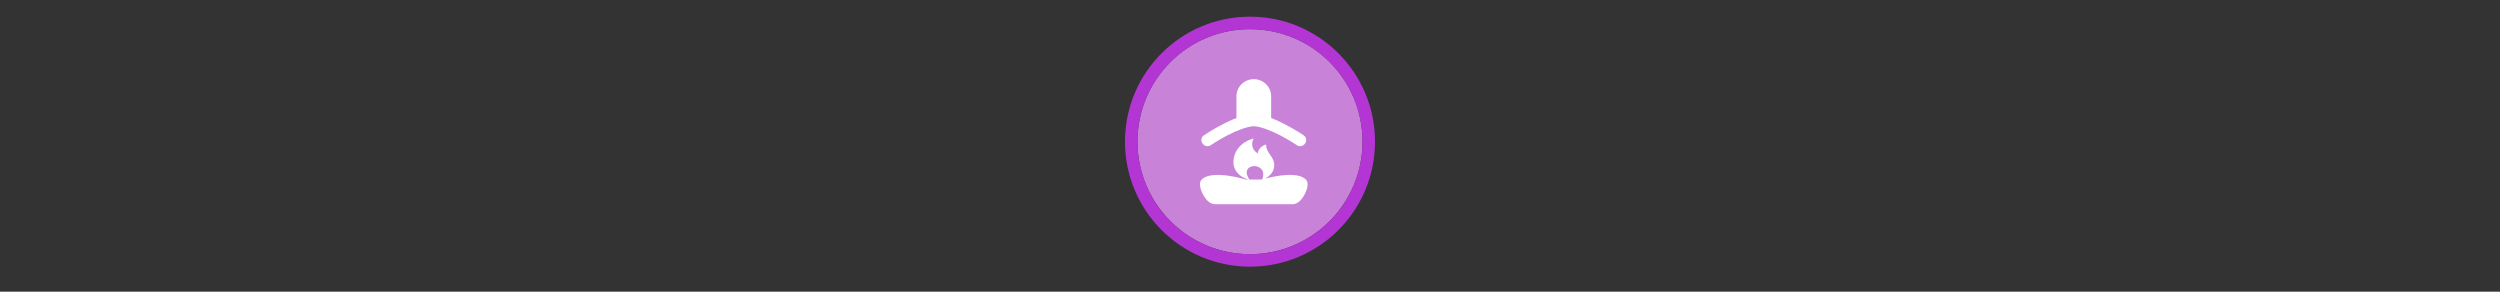 <svg width="300" height="35" viewBox="0 0 300 35" fill="none" xmlns="http://www.w3.org/2000/svg" >

<rect x="0" y="0" width="300" height="35" fill="#333333" stroke="none"/>

<g transform="translate(135, 2) scale(1.5 1.5) "> 

<path opacity="0.956" d="M9.999 1C14.963 1 19 5.002 19 10C19 14.966 14.963 19 9.999 19C5.037 19 1 14.966 1 10C1 5.002 5.037 1 9.999 1Z" fill="#CF87E1"/>
<path opacity="0.95" fill-rule="evenodd" clip-rule="evenodd" d="M10 19C14.971 19 19 14.971 19 10C19 5.029 14.971 1 10 1C5.029 1 1 5.029 1 10C1 14.971 5.029 19 10 19ZM10 20C15.523 20 20 15.523 20 10C20 4.477 15.523 0 10 0C4.477 0 0 4.477 0 10C0 15.523 4.477 20 10 20Z" fill="#BA37DD"/>

</g>


<g transform="translate(141, 8) scale(0.375 0.375) "> 

<path d="M19.668 9.553C19.625 6.531 22.07 4.047 25.132 4.001C28.26 3.952 30.81 6.465 30.767 9.553V16.433C32.44 17.064 34.074 17.859 35.565 18.642C38.697 20.285 41.124 21.93 41.124 21.93C43.254 23.37 41.067 26.523 38.937 25.085C38.937 25.085 36.671 23.552 33.751 22.02C30.83 20.487 27.163 19.065 25.217 19.065C23.272 19.065 19.604 20.487 16.684 22.02C13.764 23.552 11.498 25.085 11.498 25.085C9.367 26.524 7.179 23.37 9.31 21.93C9.31 21.93 11.738 20.285 14.87 18.642C16.361 17.859 17.995 17.064 19.668 16.433V9.553Z" fill="#ffffff"/>
<path fill-rule="evenodd" clip100-rule="evenodd" d="M31.751 31.518C31.751 33.794 30.151 35.123 28.783 35.835C31.517 35.113 39.174 33.405 41.88 36.112C42.81 37.041 42.4 38.848 41.88 40.056C41.125 41.812 39.627 44 37.715 44H12.72C10.808 44 9.31 41.812 8.554 40.056C8.034 38.848 7.624 37.041 8.554 36.112C11.873 32.793 22.637 36.112 22.637 36.112H23.373C20.691 35.289 18.683 33.239 18.683 30.57C18.683 27.726 20.544 24.163 25.217 22.986C23.91 25.116 25.28 27.198 26.524 27.726C26.524 26.778 27.33 25.45 29.138 24.882C29.138 26.304 29.791 27.252 30.444 28.2C31.098 29.148 31.751 30.096 31.751 31.518ZM27.798 36.112H23.809C20.012 30.534 30.183 30.234 27.903 36.08L27.798 36.112Z" fill="#ffffff"/>

</g>

</svg>